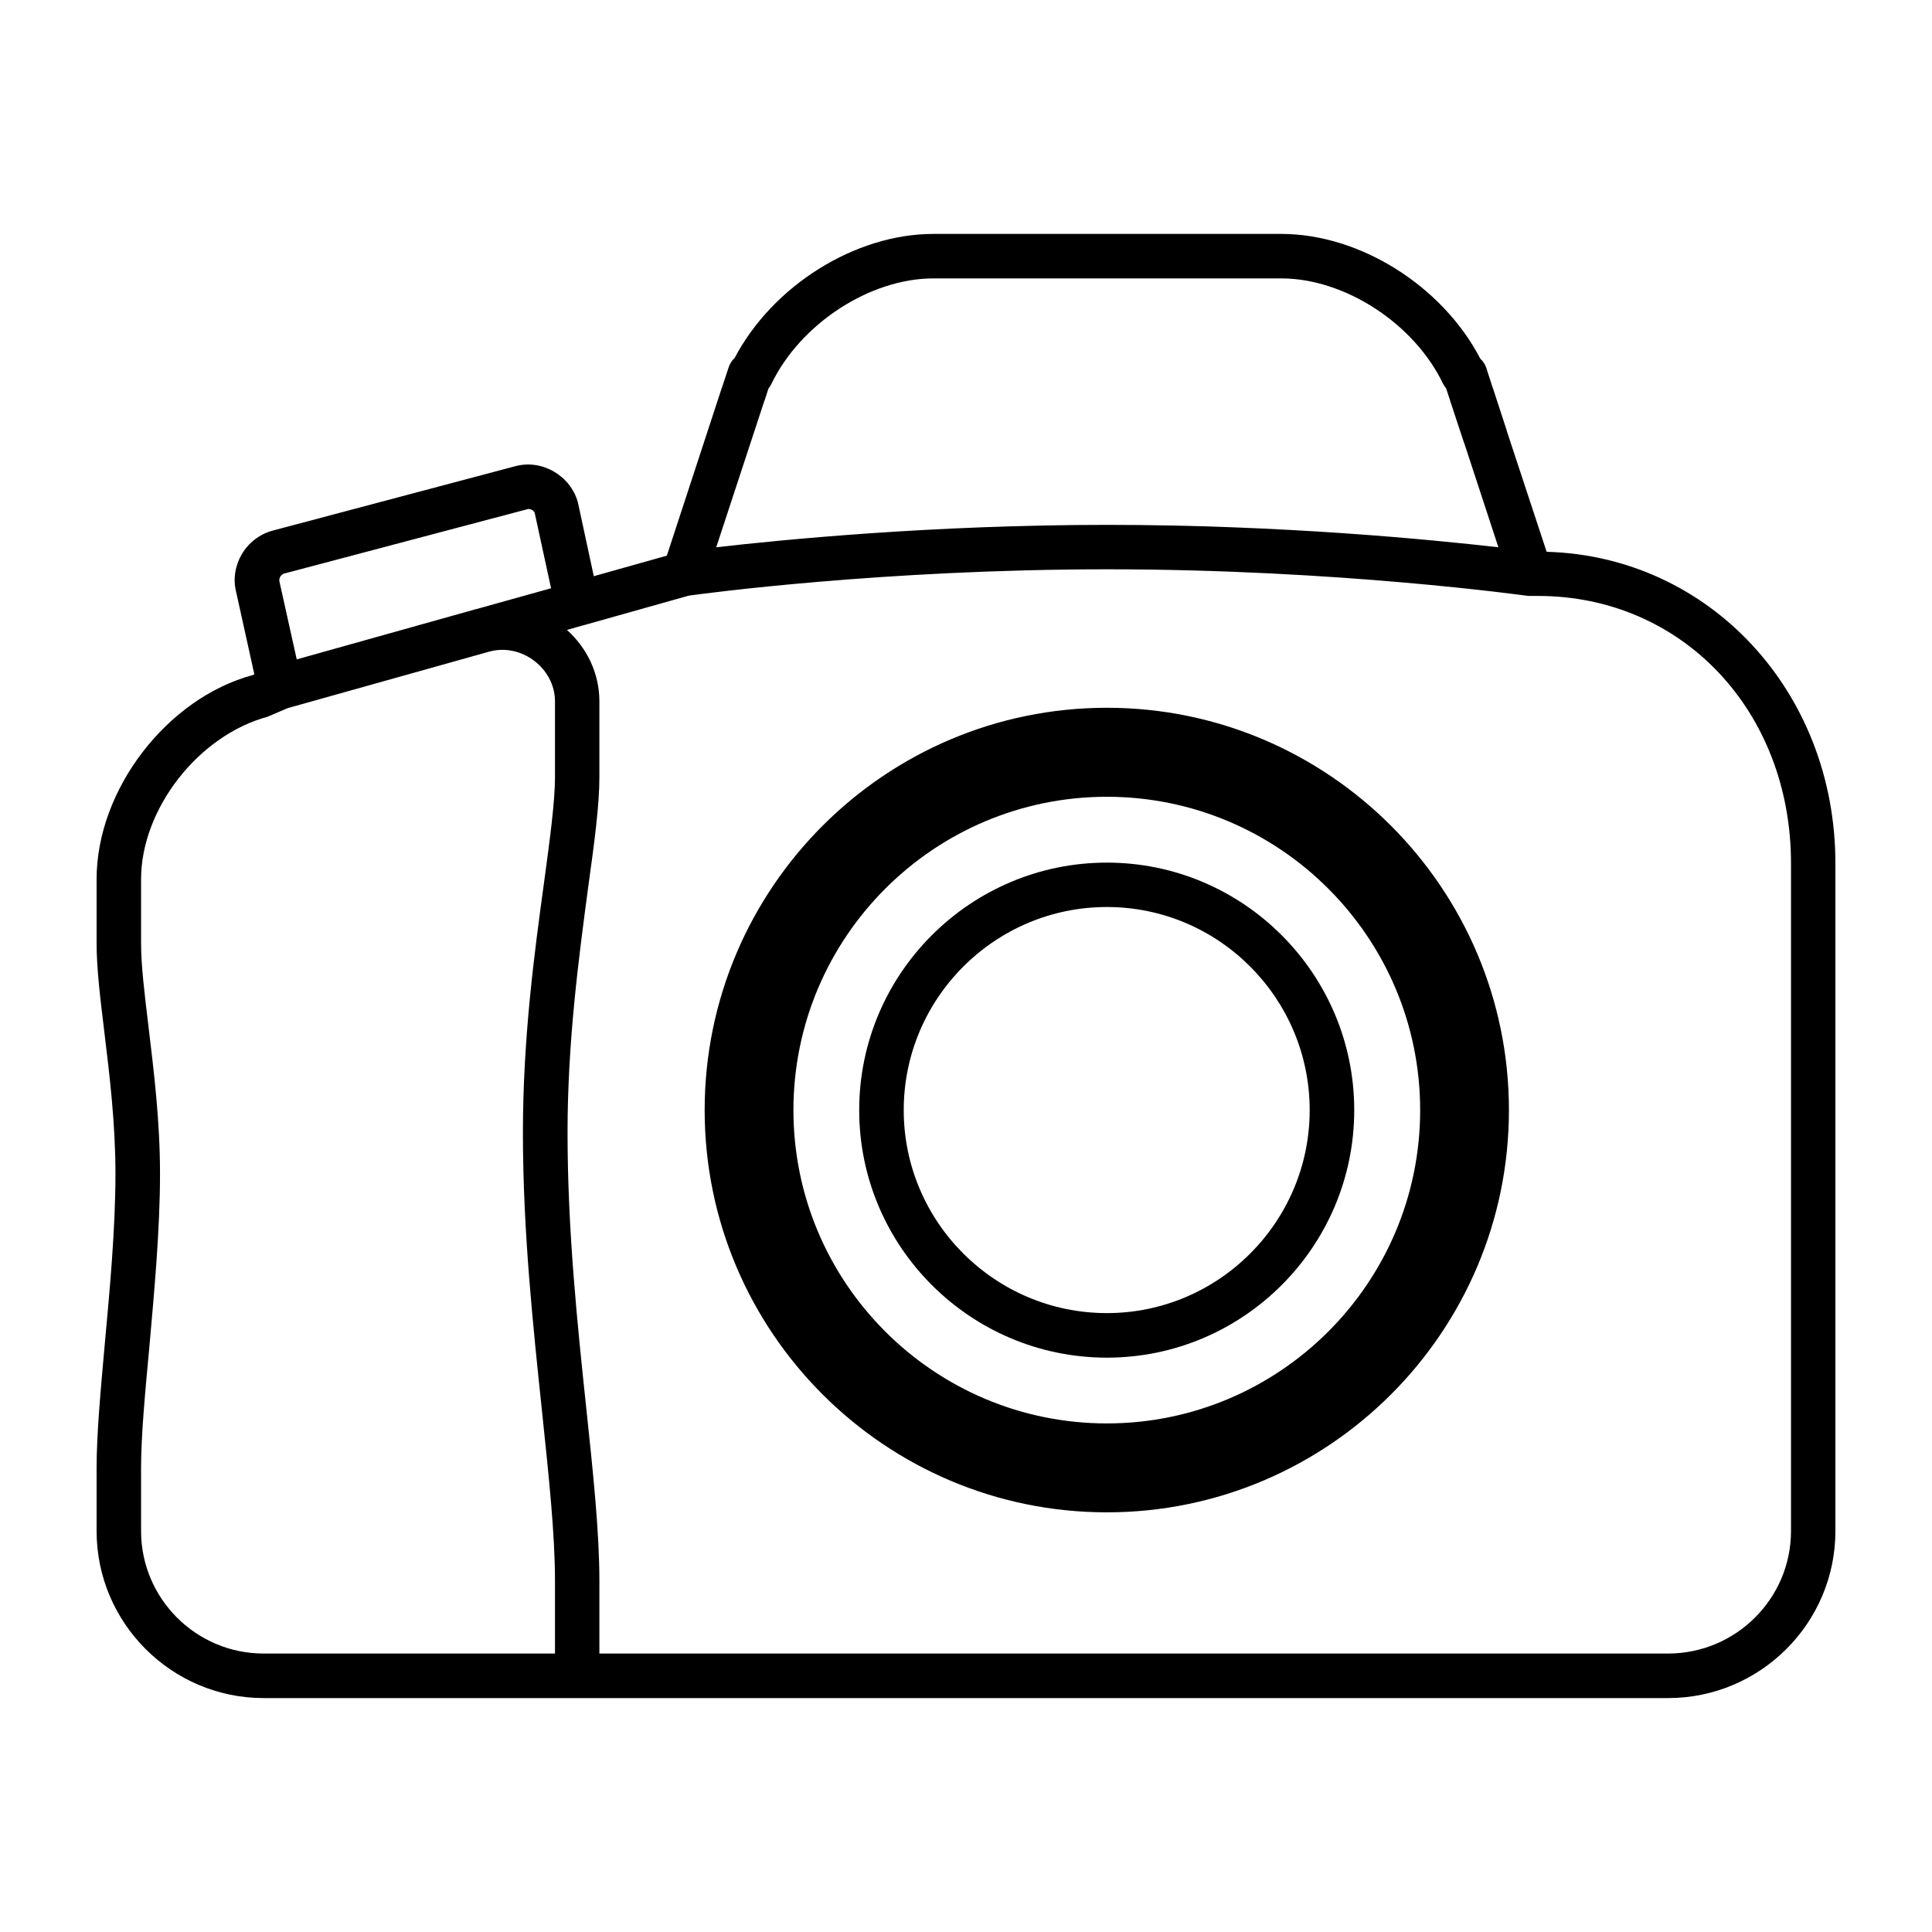 <svg xmlns="http://www.w3.org/2000/svg" xmlns:xlink="http://www.w3.org/1999/xlink" version="1.1" id="Layer_1" x="0px" y="0px" width="100px" height="100px" viewBox="0 0 100 100" enable-background="new 0 0 100 100" xml:space="preserve">
<rect fill="none" width="100" height="100"/>
<g>
	<path d="M80.054,28.561l-2.067-6.267c0-0.031-0.008-0.058-0.022-0.084l-0.692-2.121c-0.015-0.027-0.015-0.046-0.03-0.077   l-0.323-0.999c-0.061-0.166-0.161-0.323-0.299-0.446c-1.96-3.766-6.232-6.459-10.298-6.459H48.311   c-4.054,0-8.314,2.678-10.286,6.42c-0.142,0.131-0.25,0.3-0.312,0.492l-0.327,0.991c-0.011,0.031-0.019,0.046-0.027,0.069   l-2.843,8.68l-3.781,1.064l-0.822-3.815c-0.369-1.372-1.844-2.255-3.239-1.879l-12.553,3.332c-1.41,0.376-2.244,1.833-1.895,3.193   l0.938,4.242L13.1,34.936C8.631,36.134,5,40.883,5,45.502v3.339c0,1.272,0.185,2.801,0.4,4.568   c0.269,2.215,0.576,4.735,0.576,7.325c0,2.874-0.296,6.04-0.553,8.838C5.208,71.97,5,74.221,5,75.974v3.273   c0,4.765,3.889,8.645,8.646,8.645H86.34c4.772,0,8.66-3.88,8.66-8.645V44.691C95,35.796,88.476,28.795,80.054,28.561z    M39.565,20.742c0.012-0.023,0.023-0.046,0.031-0.077l0.181-0.561c0.058-0.062,0.1-0.146,0.15-0.231   c1.502-3.116,5.099-5.463,8.384-5.463h18.011c3.289,0,6.886,2.344,8.376,5.463c0.047,0.081,0.101,0.162,0.154,0.231l0.185,0.561   c0.015,0.023,0.015,0.05,0.022,0.077l0.699,2.117c0.008,0.031,0.016,0.058,0.031,0.077l1.768,5.391   c-3.397-0.388-11.166-1.16-20.241-1.16c-9.082,0-16.851,0.772-20.244,1.16L39.565,20.742z M14.71,29.687l12.633-3.343   c0.142,0,0.303,0.088,0.334,0.208l0.846,3.896l-3.854,1.076c-0.031,0.008-0.058,0.008-0.081,0.016   c-0.008,0-0.031,0.008-0.042,0.015l-9.187,2.575l-0.891-4.012C14.417,29.933,14.541,29.733,14.71,29.687z M7.302,79.247v-3.273   c0-1.645,0.204-3.858,0.423-6.187c0.25-2.851,0.557-6.071,0.557-9.053c0-2.735-0.323-5.317-0.596-7.602   c-0.204-1.69-0.384-3.159-0.384-4.292v-3.339c0-3.589,2.924-7.416,6.547-8.403l1.041-0.445l10.459-2.932   c1.656-0.438,3.377,0.876,3.377,2.586v3.908c0,1.291-0.265,3.224-0.565,5.456c-0.492,3.581-1.095,8.038-1.095,12.95   c0,5.156,0.534,10.082,0.988,14.424c0.357,3.42,0.672,6.363,0.672,8.784v3.758H13.646C10.149,85.587,7.302,82.743,7.302,79.247z    M92.702,79.247c0,3.496-2.858,6.34-6.362,6.34H31.024v-3.758c0-2.536-0.319-5.549-0.688-9.029   c-0.454-4.288-0.96-9.145-0.96-14.179c0-4.759,0.595-9.131,1.06-12.643c0.338-2.413,0.588-4.315,0.588-5.764v-3.908   c0-1.472-0.657-2.786-1.679-3.7l0.833-0.238c0.012,0,0.012,0.007,0.012,0l5.46-1.537c0.726-0.104,10.105-1.364,21.665-1.364   c11.979,0,21.64,1.364,21.747,1.372c0.046,0.007,0.1,0.007,0.153,0.007h0.393c7.461,0,13.094,5.956,13.094,13.844V79.247z"/>
	<path d="M57.292,36.634c-11.483,0-20.819,9.345-20.819,20.827c0,11.48,9.336,20.817,20.819,20.817   c11.473,0,20.81-9.337,20.81-20.817C78.102,45.979,68.765,36.634,57.292,36.634z M57.292,73.676   c-8.951,0-16.224-7.27-16.224-16.215c0-8.947,7.273-16.22,16.224-16.22c8.938,0,16.215,7.273,16.215,16.22   C73.507,66.406,66.229,73.676,57.292,73.676z"/>
	<path d="M57.292,44.649c-7.064,0-12.82,5.748-12.82,12.812c0,7.063,5.756,12.811,12.82,12.811c7.055,0,12.803-5.748,12.803-12.811   C70.095,50.397,64.347,44.649,57.292,44.649z M57.292,67.966c-5.796,0-10.515-4.719-10.515-10.505   c0-5.796,4.719-10.514,10.515-10.514c5.786,0,10.497,4.718,10.497,10.514C67.789,63.247,63.078,67.966,57.292,67.966z"/>
</g>
</svg>